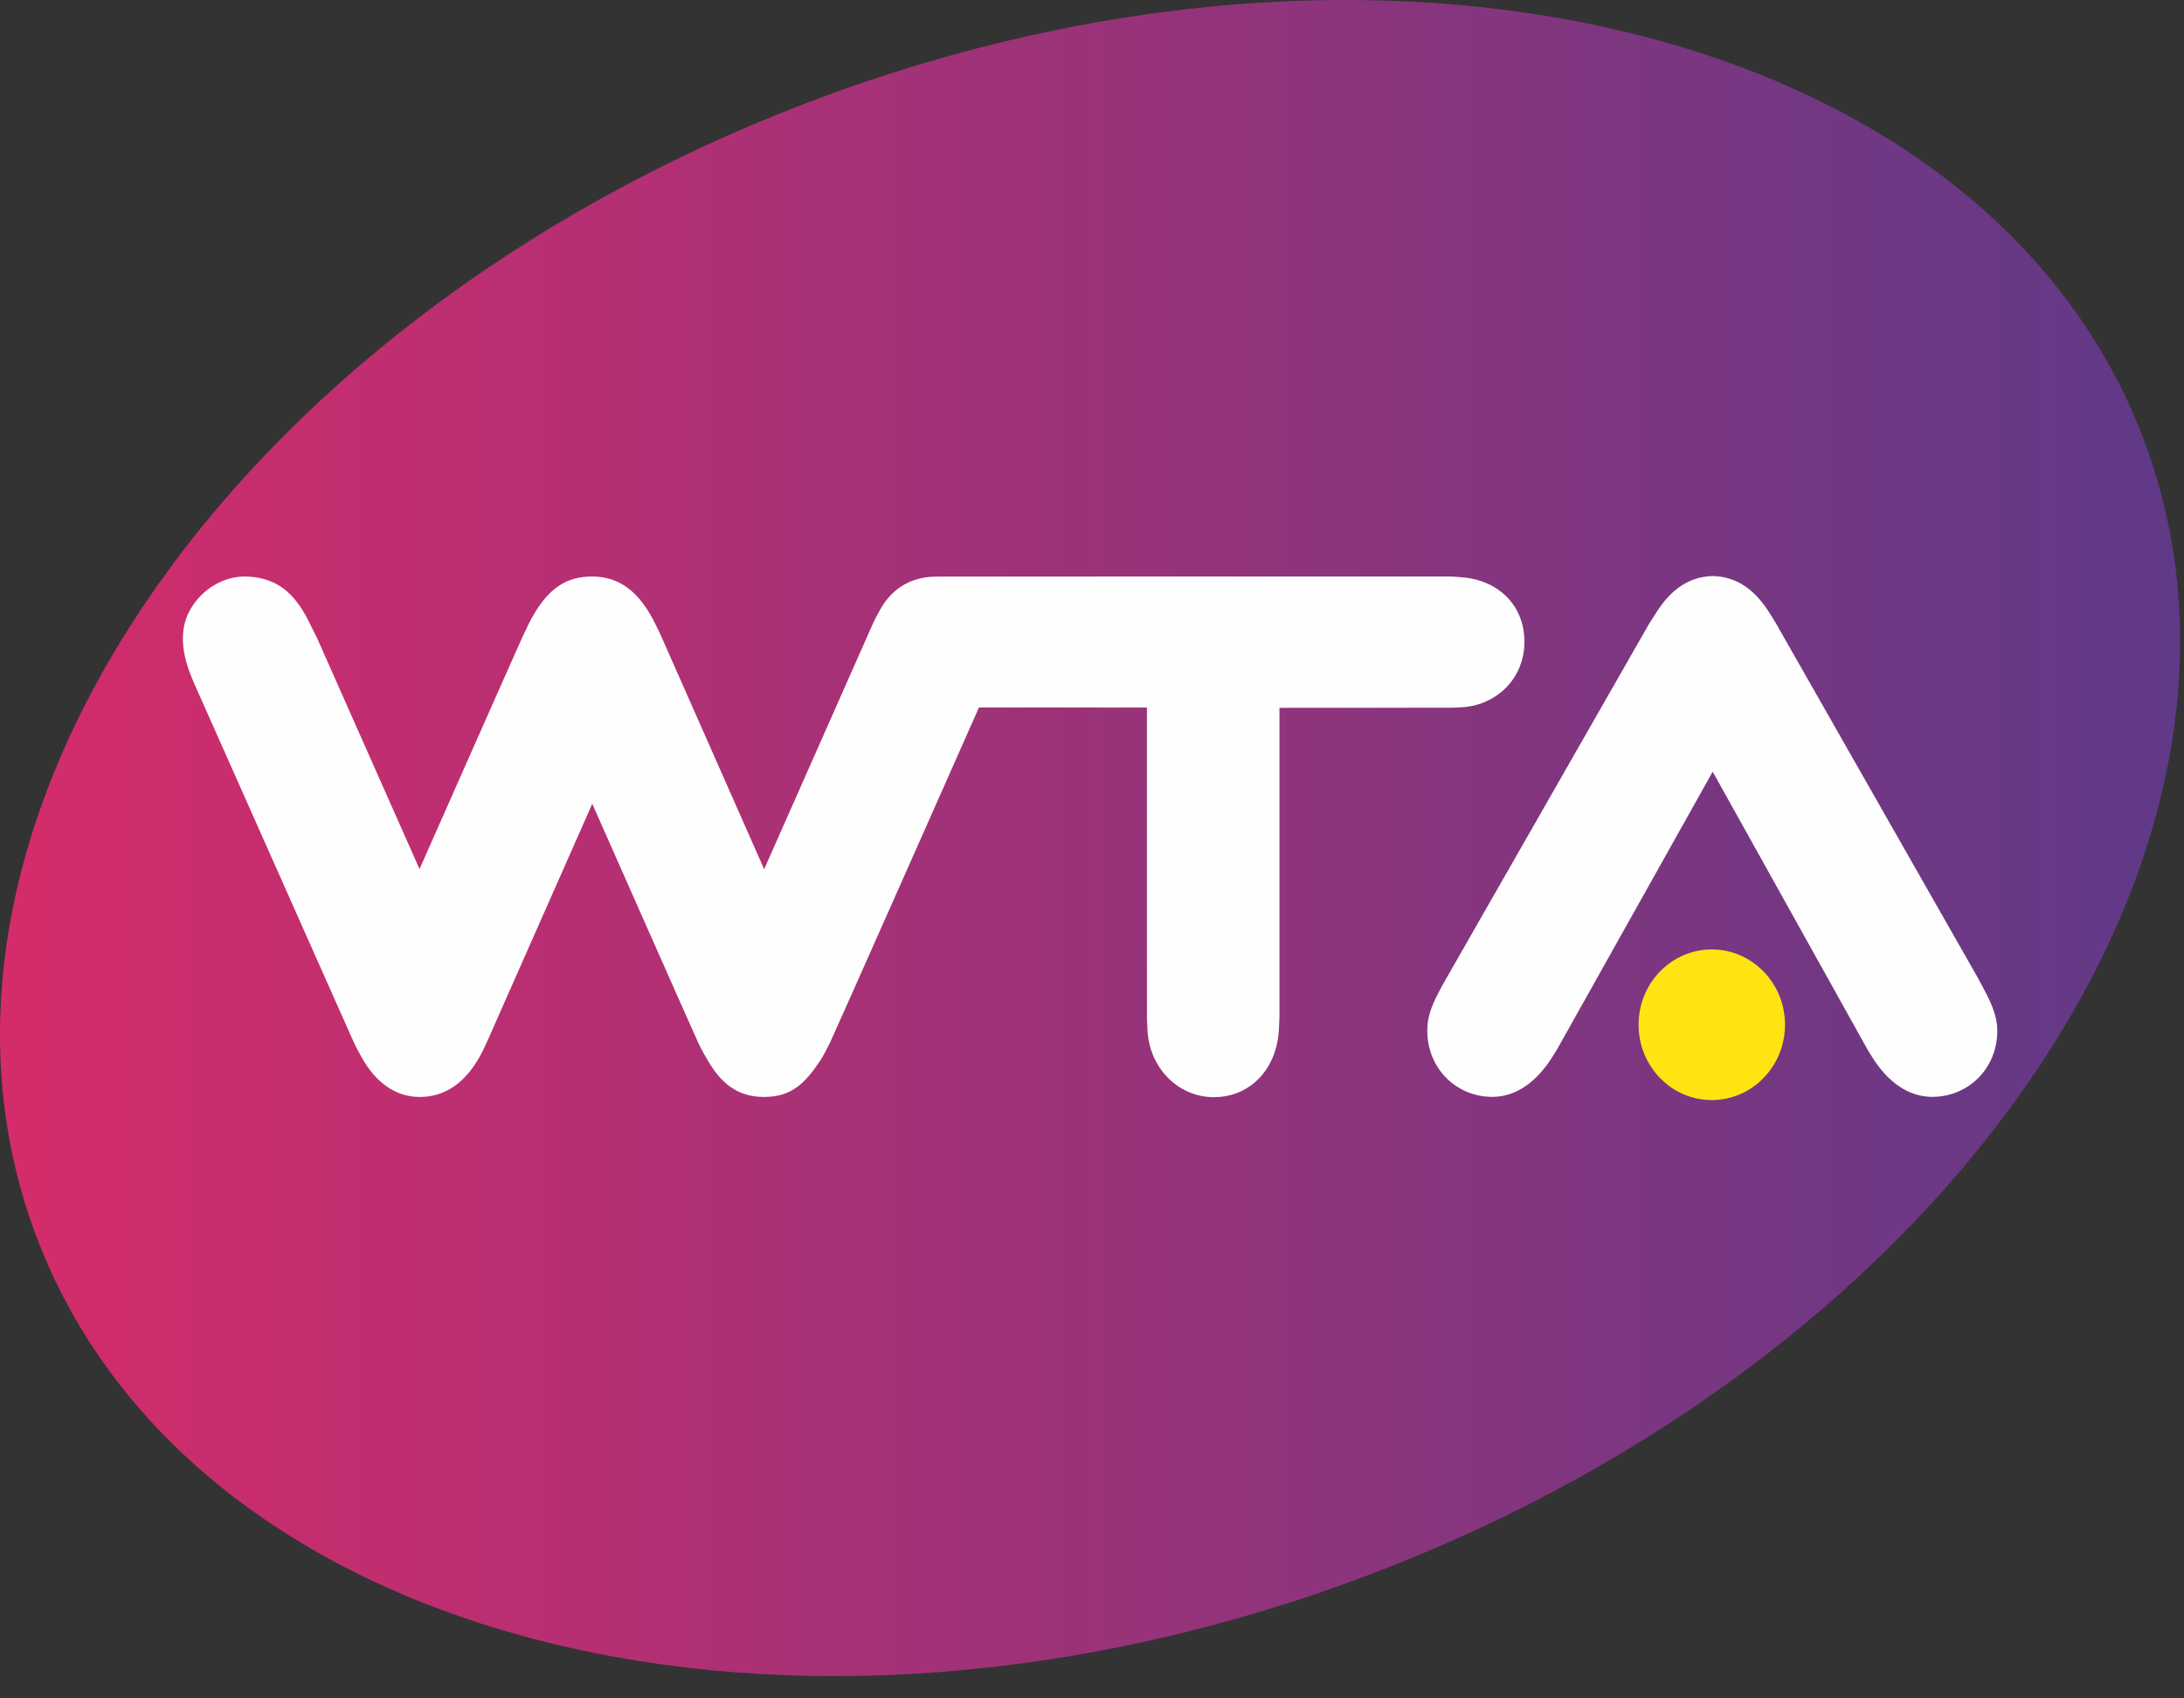 <?xml version="1.0" encoding="UTF-8"?>
<svg width="54px" height="42px" viewBox="0 0 54 42" version="1.1" xmlns="http://www.w3.org/2000/svg" xmlns:xlink="http://www.w3.org/1999/xlink">
    <rect x="0" y="0" width="54" height="42" fill="#333333" stroke="none"/>
    <!-- Generator: Sketch 42 (36781) - http://www.bohemiancoding.com/sketch -->
    <title>logo</title>
    <desc>Created with Sketch.</desc>
    <defs>
        <linearGradient x1="3.061617e-15%" y1="50%" x2="100%" y2="50%" id="linearGradient-1">
            <stop stop-color="#DA2B69" offset="0%"></stop>
            <stop stop-color="#5A3A89" offset="100%"></stop>
        </linearGradient>
    </defs>
    <g id="Page-1" stroke="none" stroke-width="1" fill="none" fill-rule="evenodd">
        <g id="logo">
            <path d="M19.946,2.545 C5.576,8.038 -2.937,20.628 0.934,30.668 C4.803,40.708 19.589,44.395 33.958,38.904 C48.328,33.411 56.84,20.82 52.971,10.781 C50.317,3.897 42.532,0 33.269,5.09097461e-14 C29.021,-0 24.463,0.819 19.946,2.545 Z" id="Fill-1" fill="url(#linearGradient-1)"></path>
            <path d="M44.135,25.341 C44.135,26.369 43.324,27.204 42.324,27.204 C41.324,27.204 40.514,26.369 40.514,25.341 C40.514,24.313 41.324,23.479 42.324,23.479 C43.324,23.479 44.135,24.313 44.135,25.341" id="Fill-3" fill="#FFE411"></path>
            <path d="M37.692,15.87 C37.692,16.795 36.979,17.469 36.079,17.494 C36.007,17.499 35.965,17.502 35.786,17.502 C35.508,17.501 31.635,17.504 31.635,17.504 L31.635,25.172 L31.623,25.428 C31.587,26.394 30.946,27.132 30.011,27.132 C29.107,27.132 28.395,26.373 28.37,25.432 L28.359,25.184 L28.358,17.497 L24.205,17.496 C24.205,17.496 20.642,25.536 20.53,25.767 C20.426,25.979 20.333,26.147 20.286,26.219 C19.916,26.774 19.584,27.127 18.892,27.127 C18.224,27.127 17.823,26.776 17.502,26.228 C17.396,26.049 17.339,25.942 17.279,25.82 C17.219,25.698 14.644,19.877 14.644,19.877 L12.113,25.602 C12.113,25.602 11.953,25.968 11.866,26.122 C11.484,26.802 10.987,27.127 10.376,27.127 C9.786,27.127 9.285,26.774 8.931,26.127 C8.859,25.996 8.784,25.863 8.714,25.7 C8.051,24.206 5.415,18.281 4.821,16.946 C4.751,16.787 4.737,16.749 4.706,16.669 C4.373,15.819 4.565,15.318 4.708,15.068 C4.994,14.567 5.55,14.224 6.139,14.258 C6.944,14.304 7.361,14.765 7.711,15.524 L7.83,15.758 L10.373,21.492 C10.373,21.492 12.82,15.961 12.913,15.763 C13.006,15.565 13.07,15.431 13.07,15.431 C13.534,14.51 14.03,14.257 14.642,14.257 C15.295,14.257 15.811,14.609 16.22,15.465 C16.22,15.465 16.304,15.629 16.389,15.825 C16.478,16.028 18.894,21.495 18.894,21.495 L21.563,15.466 C21.563,15.466 21.624,15.322 21.722,15.15 C21.993,14.61 22.464,14.271 23.115,14.26 C23.235,14.258 23.268,14.257 23.484,14.257 C25.334,14.257 34.102,14.256 35.786,14.256 C35.962,14.256 36.089,14.273 36.094,14.273 C37.01,14.319 37.692,14.943 37.692,15.87 Z M48.988,24.339 C49.196,24.729 49.383,25.077 49.383,25.494 C49.383,26.42 48.673,27.123 47.777,27.125 C47.184,27.125 46.678,26.754 46.306,26.165 L46.191,25.983 L42.347,19.084 L38.498,25.952 L38.355,26.18 C37.978,26.758 37.487,27.125 36.895,27.125 C35.998,27.123 35.29,26.413 35.29,25.487 C35.29,25.07 35.451,24.764 35.661,24.37 L35.818,24.094 L40.768,15.437 L40.934,15.177 C41.278,14.619 41.728,14.259 42.346,14.245 L42.347,14.245 C42.965,14.259 43.4,14.604 43.744,15.146 L43.903,15.401 L48.886,24.152 L48.988,24.339 Z" id="Fill-5" fill="#FEFEFE"></path>
        </g>
    </g>
</svg>